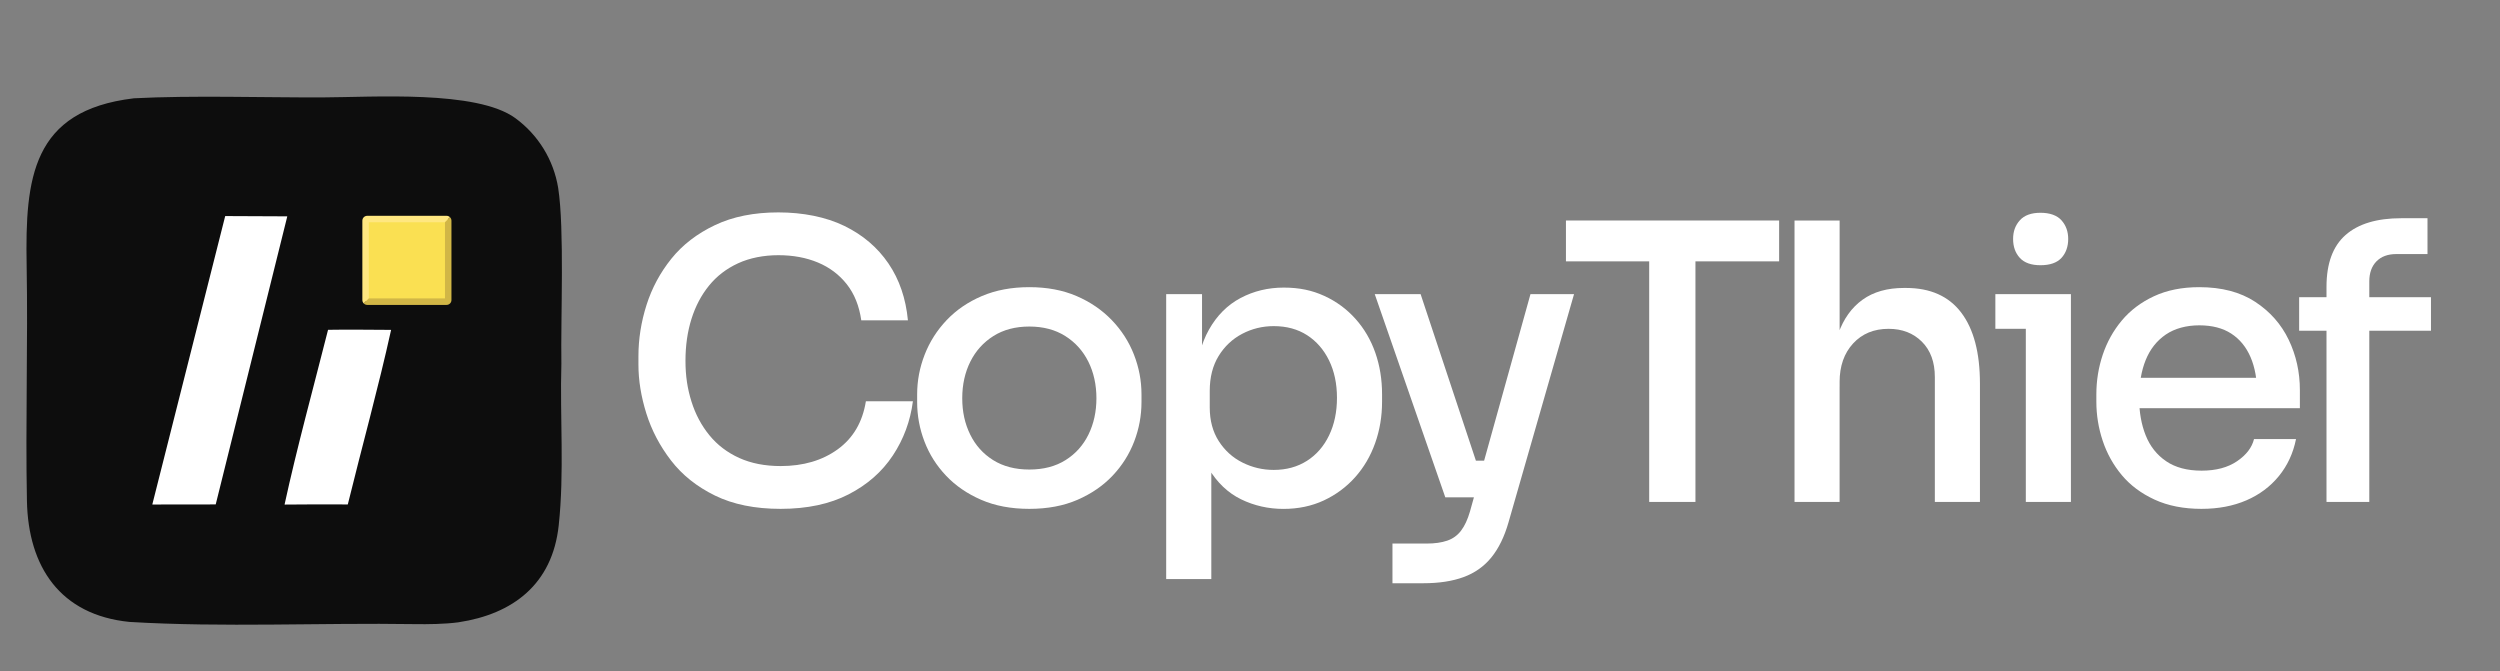 <?xml version="1.0" encoding="UTF-8"?>
<svg id="Layer_1" data-name="Layer 1" xmlns="http://www.w3.org/2000/svg" viewBox="0 0 1172.33 314.67">
  <rect x="0" y="0" width="1172.33" height="314.67" fill="#808080" stroke="none"/>
  <defs>
    <style>
      .cls-1 {
        fill: #fff;
      }

      .cls-2 {
        fill: #d1b646;
      }

      .cls-3 {
        fill: #0d0d0d;
      }

      .cls-4 {
        fill: #fae052;
      }

      .cls-5 {
        fill: #ffe780;
      }
    </style>
  </defs>
  <path class="cls-3" d="M62.62,46.1c27.51-1.43,60.83-.33,88.47-.42,23.65-.08,72.42-3.53,90.55,9.71,10.75,7.85,17.98,19.62,20.11,32.76,2.99,19.3,1.15,60.9,1.5,82.36-.73,25.17,1.45,50.92-1.26,75.94-2.99,27.58-21.54,41.52-46.99,45.36l-.29.04c-6.14.81-13.99.92-20.26.82-44.34-.69-89.56,1.62-133.75-1.03-32.56-3.27-47.47-25.93-48.07-56.72-.72-36.79.51-74.14-.14-110.58-.73-40.88,2.52-72.5,50.12-78.22Z"/>
  <path class="cls-1" d="M105.66,101.32l28.97.13s.08.05.07.09l-33.53,134.94s-.04.06-.07.06l-29.59.04s-.09-.05-.07-.09l34.15-135.11s.04-.06.07-.06Z"/>
  <path class="cls-1" d="M153.9,154.66c9.62-.18,19.74,0,29.4.03.05,0,.09.05.08.1-5.82,26.47-13.76,55.13-20.27,81.7,0,.04-.04.06-.08.06-9.83-.06-19.66-.04-29.49.06-.05,0-.09-.05-.08-.1,5.73-26.42,13.69-55.38,20.36-81.79,0-.04.04-.06.08-.06Z"/>
  <g>
    <rect class="cls-4" x="171.44" y="102.72" width="38.74" height="38.74" rx=".5" ry=".5"/>
    <path class="cls-5" d="M170.59,142.31l2.37-2.37v-35.7h35.7l2.37-2.37c-.41-.41-.98-.67-1.61-.67h-37.22c-1.26,0-2.28,1.02-2.28,2.28v37.22c0,.63.26,1.2.67,1.61Z"/>
    <path class="cls-2" d="M211.03,101.87l-2.37,2.37v35.7h-35.7l-2.37,2.37c.41.41.98.67,1.61.67h37.22c1.26,0,2.28-1.02,2.28-2.28v-37.22c0-.63-.26-1.2-.67-1.61Z"/>
  </g>
  <g>
    <path class="cls-1" d="M366.09,238.62c-12.05,0-22.33-2.08-30.82-6.24-8.5-4.16-15.37-9.64-20.61-16.45-5.24-6.81-9.1-14.16-11.57-22.05-2.47-7.89-3.71-15.51-3.71-22.87v-3.98c0-8.07,1.27-16.09,3.8-24.04,2.53-7.95,6.42-15.18,11.66-21.69s12.05-11.75,20.43-15.73c8.37-3.98,18.29-5.97,29.74-5.97s22.23,2.11,30.91,6.33c8.68,4.22,15.57,10.09,20.7,17.62,5.12,7.53,8.16,16.42,9.13,26.66h-21.87c-.97-6.75-3.23-12.38-6.78-16.9-3.56-4.52-8.08-7.92-13.56-10.21-5.49-2.29-11.66-3.43-18.53-3.43s-13.41,1.27-18.89,3.79c-5.49,2.53-10.03,6.03-13.65,10.49-3.62,4.46-6.36,9.67-8.23,15.64-1.87,5.96-2.8,12.5-2.8,19.61s.93,13.11,2.8,19.07c1.87,5.97,4.67,11.24,8.41,15.82,3.73,4.58,8.41,8.13,14.01,10.67,5.6,2.53,12.08,3.79,19.43,3.79,10.6,0,19.52-2.62,26.75-7.86,7.23-5.24,11.63-12.74,13.2-22.51h22.05c-1.21,9.28-4.34,17.75-9.4,25.4-5.06,7.65-11.99,13.74-20.79,18.26-8.8,4.52-19.4,6.78-31.82,6.78Z"/>
    <path class="cls-1" d="M482.69,238.62c-8.56,0-16.09-1.42-22.6-4.25s-11.99-6.6-16.45-11.3c-4.46-4.7-7.84-10.03-10.12-16-2.29-5.96-3.44-12.14-3.44-18.53v-3.62c0-6.39,1.18-12.59,3.53-18.62,2.35-6.03,5.78-11.42,10.3-16.18,4.52-4.76,10.03-8.52,16.54-11.3,6.51-2.77,13.92-4.16,22.23-4.16s15.7,1.39,22.14,4.16c6.45,2.77,11.96,6.54,16.54,11.3,4.58,4.76,8.04,10.15,10.39,16.18,2.35,6.03,3.53,12.23,3.53,18.62v3.62c0,6.39-1.15,12.56-3.44,18.53-2.29,5.96-5.67,11.3-10.12,16-4.46,4.7-9.94,8.47-16.45,11.3s-14.04,4.25-22.6,4.25ZM482.69,220.18c6.63,0,12.29-1.47,16.99-4.43,4.7-2.95,8.28-6.96,10.76-12.02,2.47-5.06,3.71-10.72,3.71-16.99s-1.27-12.11-3.8-17.17c-2.53-5.06-6.15-9.07-10.85-12.02-4.7-2.95-10.3-4.43-16.81-4.43s-12.11,1.48-16.81,4.43c-4.7,2.96-8.32,6.96-10.85,12.02-2.53,5.06-3.8,10.79-3.8,17.17s1.23,11.93,3.71,16.99c2.47,5.06,6.06,9.07,10.76,12.02,4.7,2.95,10.36,4.43,16.99,4.43Z"/>
    <path class="cls-1" d="M546.86,271.52v-133.59h16.81v42.12l-3.25-.18c.6-10.24,2.77-18.68,6.51-25.31,3.73-6.63,8.68-11.57,14.82-14.82,6.15-3.25,12.89-4.88,20.25-4.88s13.31,1.3,18.98,3.89c5.66,2.59,10.54,6.18,14.64,10.76,4.1,4.58,7.2,9.88,9.31,15.91,2.11,6.03,3.16,12.54,3.16,19.52v3.44c0,6.87-1.08,13.35-3.25,19.43-2.17,6.09-5.3,11.42-9.4,16-4.1,4.58-8.98,8.2-14.64,10.85-5.67,2.65-11.99,3.98-18.98,3.98s-13.74-1.51-19.88-4.52c-6.15-3.01-11.21-7.83-15.18-14.46-3.98-6.63-6.21-15.24-6.69-25.85l7.95,13.38v64.36h-21.15ZM597.3,220.36c5.9,0,11.09-1.42,15.55-4.25,4.46-2.83,7.92-6.81,10.39-11.93,2.47-5.12,3.71-11,3.71-17.62s-1.24-12.47-3.71-17.54c-2.47-5.06-5.91-9.01-10.3-11.84-4.4-2.83-9.61-4.25-15.64-4.25-5.3,0-10.24,1.21-14.82,3.62-4.58,2.41-8.26,5.88-11.03,10.39-2.77,4.52-4.16,9.97-4.16,16.36v7.77c0,6.15,1.42,11.42,4.25,15.82,2.83,4.4,6.54,7.75,11.12,10.03,4.58,2.29,9.46,3.44,14.64,3.44Z"/>
    <path class="cls-1" d="M677.74,233.2l-33.08-95.27h21.51l31.63,95.27h-20.07ZM652.97,273.51v-18.62h16.09c3.73,0,6.93-.45,9.58-1.36,2.65-.9,4.82-2.47,6.51-4.7,1.69-2.23,3.07-5.21,4.16-8.95l28.38-101.96h20.43l-30.73,107.02c-1.93,6.75-4.61,12.23-8.04,16.45-3.43,4.22-7.77,7.29-13.02,9.22-5.24,1.93-11.54,2.89-18.89,2.89h-14.46ZM682.98,233.2v-17.17h20.97v17.17h-20.97Z"/>
    <path class="cls-1" d="M734.32,122.56v-19.16h99.97v19.16h-99.97ZM773.36,235.37v-116.42h21.69v116.42h-21.69Z"/>
    <path class="cls-1" d="M841.51,235.37V103.4h21.15v77.91h-4.34c0-9.64,1.23-17.92,3.71-24.86,2.47-6.93,6.26-12.23,11.39-15.91,5.12-3.68,11.6-5.51,19.43-5.51h.9c11.45,0,20.09,3.86,25.94,11.57,5.84,7.71,8.77,18.8,8.77,33.26v55.5h-21.15v-58.57c0-6.99-2.02-12.5-6.06-16.54-4.04-4.04-9.25-6.05-15.64-6.05-6.87,0-12.41,2.29-16.63,6.87-4.22,4.58-6.33,10.61-6.33,18.08v56.22h-21.15Z"/>
    <path class="cls-1" d="M935.69,154.2v-16.27h35.43v16.27h-35.43ZM956.84,124.37c-4.34,0-7.56-1.14-9.67-3.43-2.11-2.29-3.16-5.24-3.16-8.86s1.05-6.42,3.16-8.77c2.11-2.35,5.33-3.53,9.67-3.53s7.74,1.17,9.85,3.53c2.11,2.35,3.16,5.27,3.16,8.77s-1.06,6.57-3.16,8.86c-2.11,2.29-5.4,3.43-9.85,3.43ZM949.97,235.37v-97.44h21.15v97.44h-21.15Z"/>
    <path class="cls-1" d="M1032.4,238.62c-8.44,0-15.79-1.45-22.05-4.34-6.27-2.89-11.39-6.72-15.37-11.48-3.98-4.76-6.96-10.12-8.95-16.09-1.99-5.96-2.98-12.08-2.98-18.35v-3.44c0-6.39.99-12.56,2.98-18.53,1.99-5.96,4.97-11.33,8.95-16.09,3.98-4.76,9.01-8.56,15.09-11.39,6.08-2.83,13.17-4.25,21.24-4.25,10.49,0,19.22,2.29,26.21,6.87,6.99,4.58,12.23,10.52,15.73,17.81,3.49,7.29,5.24,15.16,5.24,23.59v8.5h-86.41v-14.28h72.13l-5.78,7.23c0-6.51-1.03-12.14-3.07-16.9-2.05-4.76-5.06-8.44-9.04-11.03-3.98-2.59-8.98-3.89-15-3.89s-11.51,1.45-15.73,4.34c-4.22,2.89-7.35,6.87-9.4,11.93-2.05,5.06-3.07,11.03-3.07,17.9,0,6.51,1.02,12.32,3.07,17.44,2.05,5.12,5.24,9.16,9.58,12.11,4.34,2.96,9.88,4.43,16.63,4.43s12.29-1.47,16.63-4.43c4.34-2.95,6.99-6.42,7.95-10.39h19.7c-1.33,6.63-4.01,12.41-8.04,17.36-4.04,4.94-9.13,8.74-15.27,11.39-6.15,2.65-13.14,3.98-20.97,3.98Z"/>
    <path class="cls-1" d="M1078.14,155.1v-15.73h61.82v15.73h-61.82ZM1090.97,235.37v-100.87c0-10.96,2.98-19.07,8.95-24.31,5.96-5.24,14.67-7.86,26.12-7.86h12.29v16.81h-14.64c-3.98,0-7.08,1.15-9.31,3.44-2.23,2.29-3.34,5.42-3.34,9.4v103.4h-20.07Z"/>
  </g>
</svg>